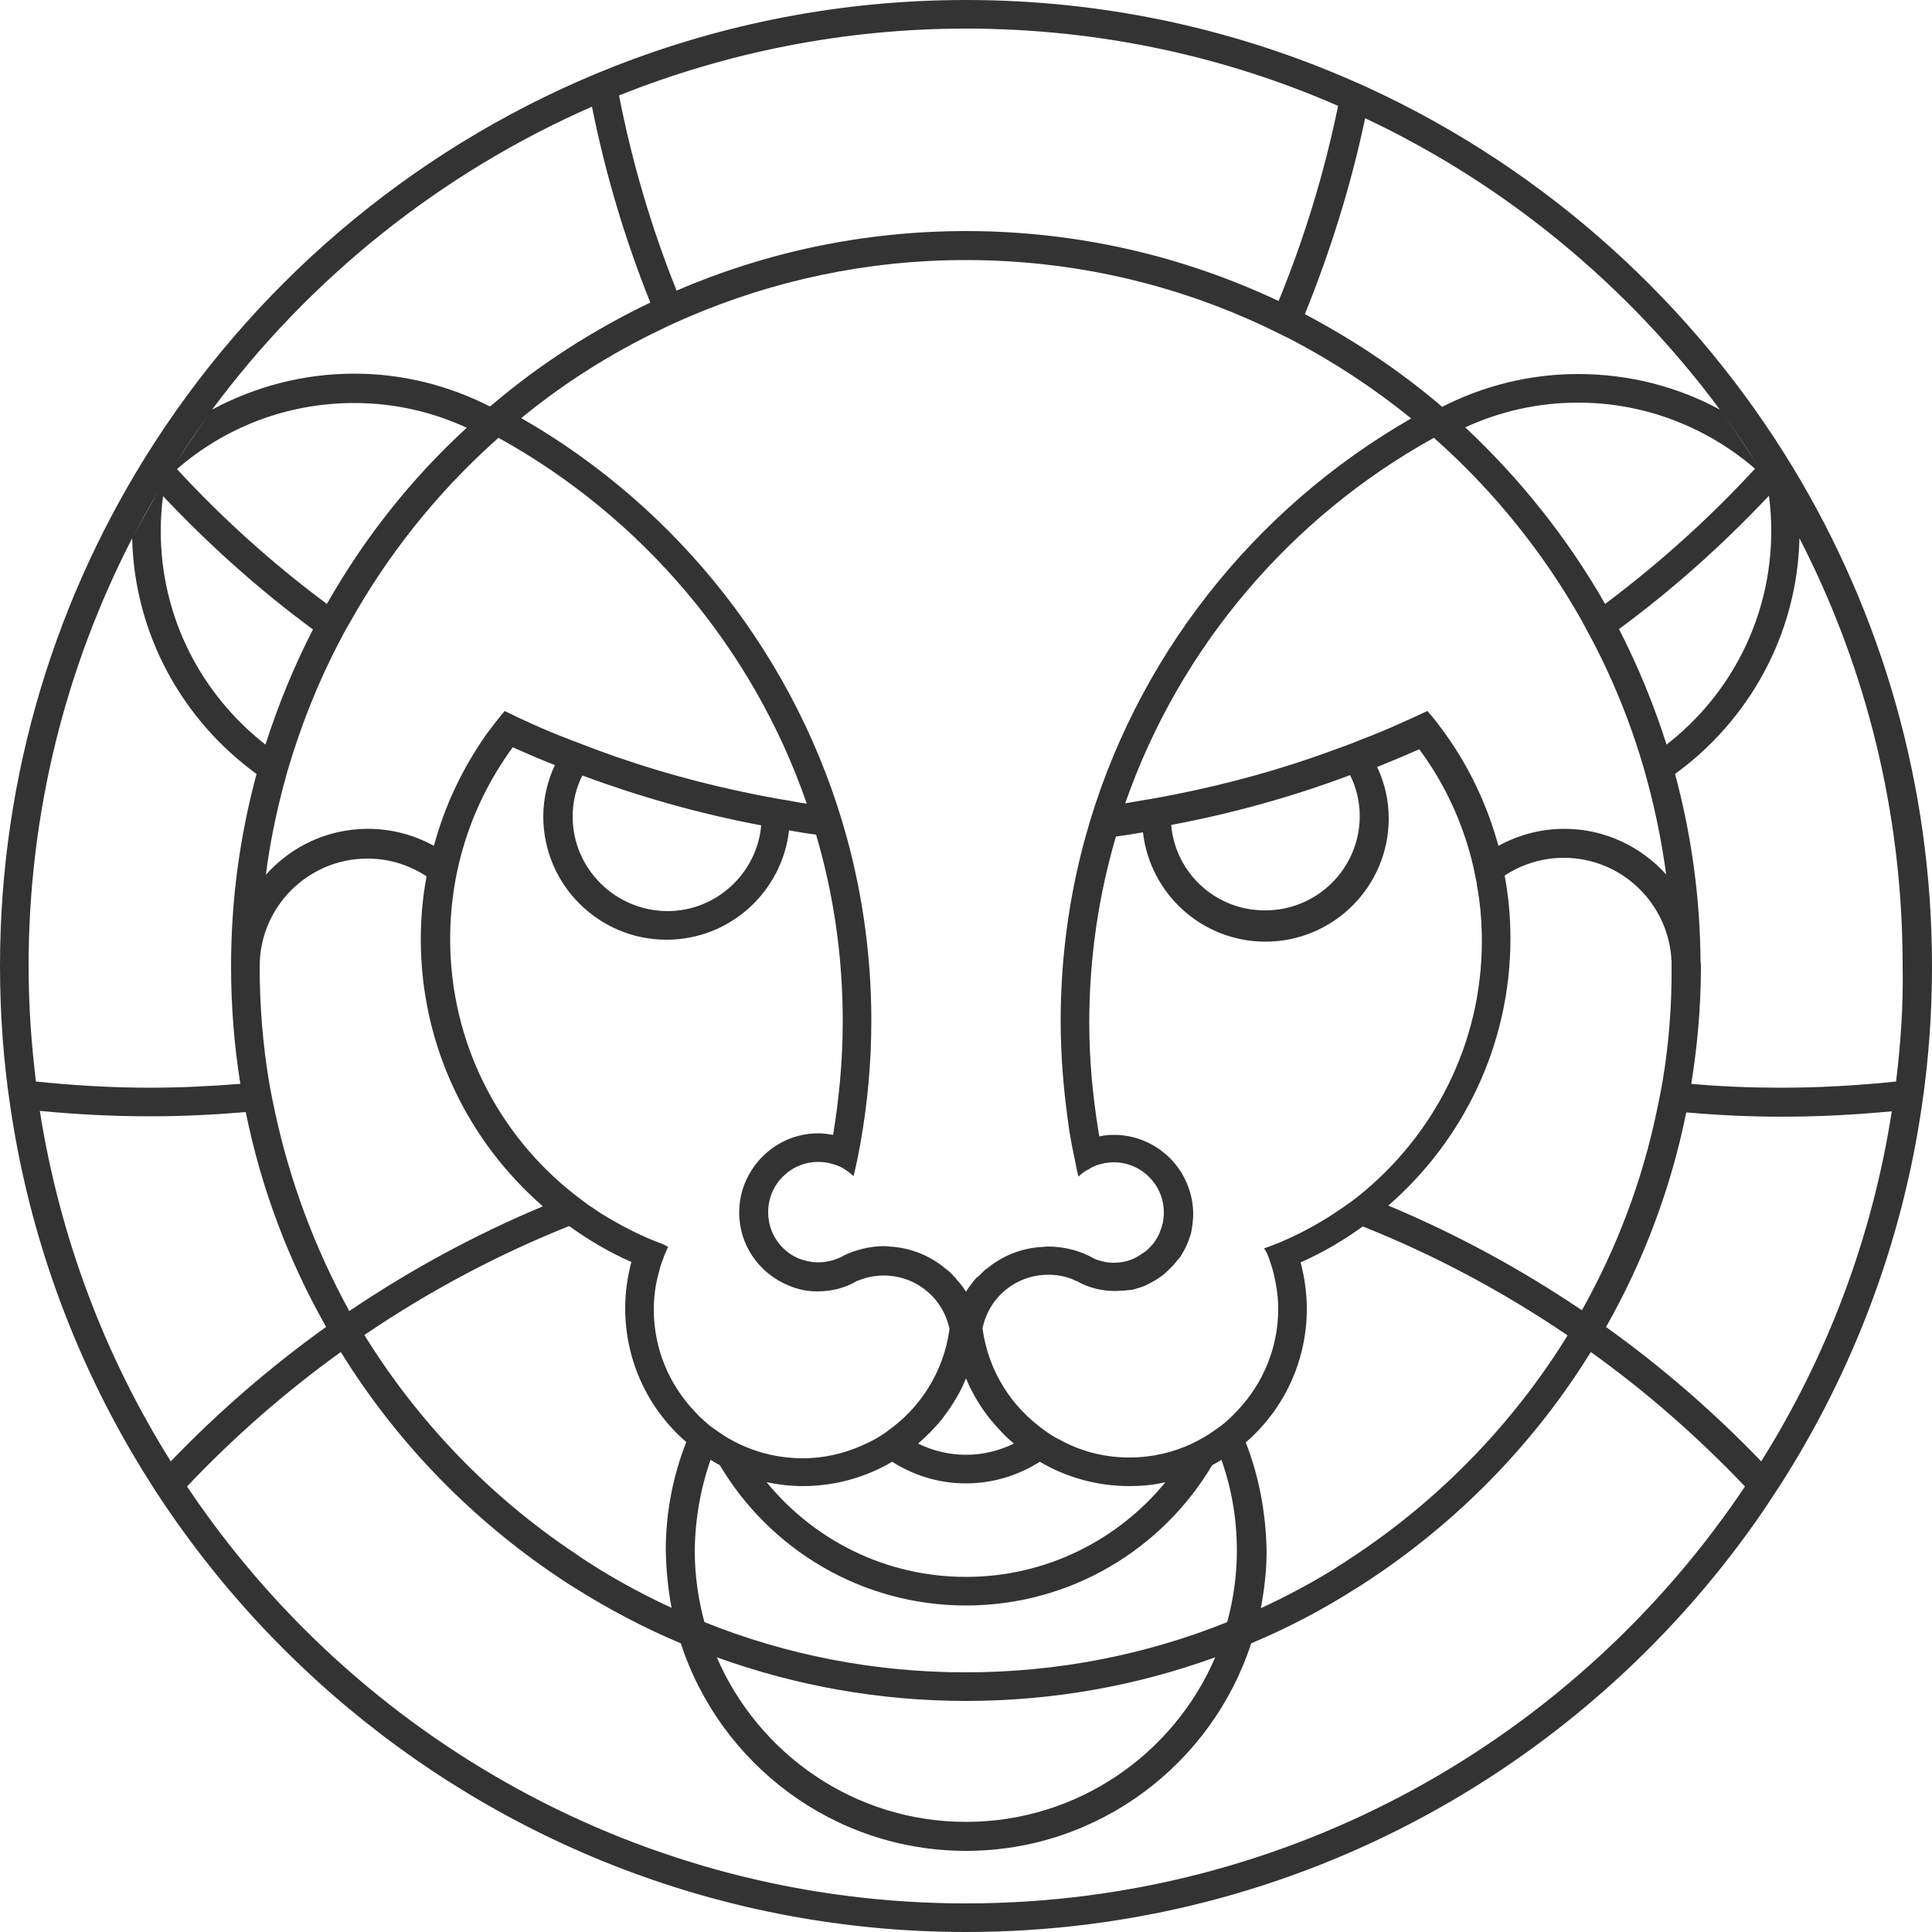 <?xml version="1.0" encoding="utf-8"?>
<!-- Generator: Adobe Illustrator 19.1.0, SVG Export Plug-In . SVG Version: 6.00 Build 0)  -->
<svg version="1.1" id="Layer_1" xmlns="http://www.w3.org/2000/svg" xmlns:xlink="http://www.w3.org/1999/xlink" x="0px" y="0px"
	 width="500px" height="500px" viewBox="0 0 500 500" enable-background="new 0 0 500 500" xml:space="preserve">
<g>
	<path fill="#333333" d="M464.2,121.3L464.2,121.3c-25.8-42.7-64-77.2-109.5-98.3l0,0c-2.3-1.1-4.7-2.1-7-3.1l0,0l0,0
		C317.7,7.1,284.7,0,250,0c-32.1,0-62.8,6.1-91.1,17.2l0,0c-49.1,19.3-90.7,53.7-119,97.5l0,0C14.7,153.7,0,200.2,0,250
		c0,12.4,0.9,24.7,2.7,36.6l0,0C20.5,407.2,124.6,500,250,500c85.9,0,161.8-43.5,206.8-109.7l0,0c1.4-2.1,2.8-4.3,4.2-6.4l0,0
		c18.4-28.9,31.1-61.9,36.3-97.2l0,0c1.8-12,2.7-24.2,2.7-36.6C500,203,486.9,158.9,464.2,121.3z M459,127.1c2.4,4,4.6,8.1,6.8,12.3
		C463.7,135.2,461.4,131.1,459,127.1C459,127.1,459,127.1,459,127.1z M458.4,137.4c0,22.5-10.6,42.5-27.1,55.3
		c-3.3-10.4-7.4-20.3-12.3-29.9l0,0c14-10.3,26.9-21.9,38.8-34.5C458.2,131.3,458.4,134.3,458.4,137.4z M430.3,279.7L430.3,279.7
		c-0.4,2.4-0.9,4.8-1.4,7.2c-3.8,18.6-10.5,36.1-19.5,52.2c-15.7-10.6-32.4-19.7-50.1-27.1c19.3-16.8,31.6-41.5,31.6-69.1
		c0-5.6-0.5-11-1.5-16.3c4.4-2.9,9.7-4.6,15.3-4.6c15.1,0,27.3,12,27.9,26.9v0c0,0.3,0,0.7,0,1C432.7,260.1,431.9,270.1,430.3,279.7
		z M322.4,373.3c9.7-8.4,15.8-20.8,15.8-34.6c0-4.1-0.6-8.2-1.6-12c5.7-2.5,11.1-5.7,16.1-9.3c18.8,7.5,36.5,17,53,28.2
		c-13.9,22.5-32.5,41.8-54.4,56.5c-2.2,1.5-4.4,2.9-6.6,4.3c-5.9,3.6-12.1,6.9-18.4,9.8c0.9-4.8,1.5-9.7,1.5-14.8
		C327.6,391.4,325.8,382,322.4,373.3z M173.8,416.1c-6.3-2.9-12.5-6.2-18.4-9.8c-2.2-1.4-4.5-2.8-6.6-4.3
		c-22-14.7-40.6-34-54.5-56.5c16.5-11.2,34.2-20.7,53-28.2h0c5,3.6,10.4,6.8,16.1,9.3c-1,3.8-1.6,7.8-1.6,12
		c0,13.8,6.1,26.2,15.8,34.6c-3.4,8.7-5.3,18.1-5.3,28C172.4,406.3,172.9,411.3,173.8,416.1z M71,287c-0.5-2.4-1-4.8-1.4-7.2l0,0
		l0,0c-1.6-9.7-2.4-19.6-2.4-29.7h0c0-15.4,12.5-27.9,27.9-27.9c5.7,0,10.9,1.7,15.3,4.6l0,0c-1,5.3-1.5,10.7-1.5,16.3
		c0,27.6,12.3,52.3,31.6,69.1c-17.7,7.4-34.4,16.5-50.1,27.1C81.5,323.1,74.9,305.5,71,287z M84.6,156.3c-14-10.4-27-22.1-38.8-34.9
		c12.3-10.7,28.3-17.1,45.9-17.1c10.4,0,20.2,2.3,29.1,6.4C106.5,123.8,94.3,139.2,84.6,156.3L84.6,156.3z M87.8,166.1
		c0.9-1.7,1.7-3.3,2.7-4.9c9.8-17.6,22.5-33.5,37.4-46.9l0,0c0.4-0.3,0.7-0.7,1.1-1c37.1,20.5,65.8,54.2,79.8,94.7
		c-1.5-0.2-3-0.5-4.6-0.8c-2.6-0.4-5.2-0.9-7.8-1.4c-14.2-2.8-28-6.6-41.3-11.5c-2.5-0.9-4.9-1.9-7.4-2.8c-3.4-1.3-6.8-2.7-10.1-4.2
		l0,0c-2.2-1-4.4-2-6.6-3.1c-0.1-0.1-0.3-0.1-0.4-0.2l0,0c-1.6,1.9-3.2,4-4.7,6l0,0c-6.1,8.7-10.8,18.4-13.6,28.9
		c-5.1-2.8-10.9-4.4-17.1-4.4c-10.5,0-19.9,4.6-26.4,11.9c1-7.9,2.6-15.6,4.6-23.2c0.4-1.3,0.7-2.7,1.1-4
		C77.9,187.7,82.3,176.6,87.8,166.1z M171.2,85.2c2.2-1.1,4.5-2.1,6.8-3.1l0,0c22.1-9.5,46.4-14.8,72-14.8
		c27.9,0,54.3,6.3,77.9,17.5l0,0c2.3,1.1,4.5,2.2,6.7,3.3l0,0c10.8,5.7,21,12.4,30.5,20.1c0,0,0,0,0.1,0.1
		c-40.8,23.4-71.7,62.3-84.4,108.7l0,0c-4.1,15-6.3,30.9-6.3,47.2c0,9.3,0.8,18.5,2.1,27.4c0.2,1.6,0.5,3.2,0.8,4.8v0
		c0.4,2.1,0.9,4.3,1.3,6.4l0,0c0.1,0.6,0.3,1.1,0.4,1.7l0,0c0.5-0.5,1-0.9,1.6-1.3c0.3-0.2,0.6-0.4,0.9-0.5c0.3-0.2,0.7-0.4,1-0.6
		c0.4-0.2,0.7-0.3,1.1-0.5c0.3-0.1,0.6-0.2,1-0.3c0.4-0.1,0.8-0.2,1.2-0.3c0.8-0.1,1.5-0.2,2.3-0.2c7.2,0,13,5.8,13,13
		c0,0.8-0.1,1.6-0.2,2.4c0,0.2-0.1,0.4-0.2,0.7c-0.1,0.6-0.3,1.1-0.5,1.6c-0.1,0.2-0.2,0.4-0.2,0.6c-0.3,0.7-0.7,1.4-1.1,2
		c0,0,0,0,0,0c-0.4,0.6-0.9,1.2-1.4,1.7c-0.2,0.2-0.3,0.3-0.5,0.5c-0.4,0.4-0.8,0.7-1.3,1c-0.2,0.1-0.4,0.3-0.6,0.4
		c-0.6,0.4-1.3,0.8-2,1.1l0,0c-1.6,0.7-3.3,1-5.1,1c-0.9,0-1.7-0.1-2.5-0.3c-0.8-0.2-1.6-0.4-2.3-0.7l0,0c-3.6-2.1-7.8-3.2-12.2-3.2
		c-0.4,0-0.9,0.1-1.3,0.1c-5.6,0.3-10.6,2.4-14.6,5.8c0,0,0-0.1,0-0.1c-0.8,0.7-1.5,1.5-2.3,2.2c0,0,0,0,0-0.1
		c-0.1,0.1-0.2,0.2-0.3,0.3c-0.2,0.2-0.4,0.5-0.6,0.7c-0.7,0.9-1.4,1.8-2,2.8c0,0,0,0,0,0c-0.6-1-1.3-1.9-2.1-2.8
		c-0.2-0.2-0.4-0.4-0.5-0.6c-0.1-0.1-0.2-0.3-0.3-0.4c0,0,0,0,0,0.1c-0.7-0.8-1.4-1.6-2.3-2.2c0,0,0,0,0,0c-4-3.4-9.1-5.5-14.6-5.8
		l0,0c-0.4,0.9-0.9,1.8-1.5,2.6c0.6-0.8,1.1-1.7,1.5-2.6c-0.4,0-0.8-0.1-1.3-0.1c-3.7,0-7.3,0.9-10.5,2.4c0,0-0.1,0.1-0.1,0.1
		c-0.5,0.3-1,0.5-1.5,0.7c-0.8,0.3-1.6,0.6-2.4,0.7c-0.9,0.2-1.7,0.3-2.6,0.3c-1.8,0-3.5-0.4-5.1-1c-4.7-2-7.9-6.6-7.9-12
		c0-7.2,5.8-13,13-13c0.8,0,1.6,0.1,2.3,0.2c1.4,0.3,2.8,0.7,4,1.4c1,0.6,2,1.3,2.8,2.1c0.1-0.6,0.3-1.1,0.4-1.7
		c0.5-2.1,0.9-4.3,1.3-6.4c1.9-10.5,2.9-21.2,2.9-32.2c0-16.3-2.2-32.1-6.3-47.2l0,0c-12.7-46.4-43.5-85.3-84.3-108.7
		C146,99.1,158.2,91.4,171.2,85.2z M379.2,110.6L379.2,110.6c8.9-4.1,18.8-6.4,29.2-6.4c17.5,0,33.5,6.5,45.8,17.1
		c-11.8,12.8-24.8,24.5-38.8,35C405.7,139.3,393.4,123.9,379.2,110.6z M371.1,113.3c0.4,0.3,0.7,0.7,1.1,1
		c14.8,13.3,27.4,29,37.2,46.4c0,0,0,0,0,0l0,0l0,0c0.5,0.9,1,1.9,1.5,2.8c6.1,11.2,11,23.2,14.6,35.6c0.3,1.1,0.6,2.2,0.9,3.3
		c2.1,7.8,3.7,15.8,4.8,23.9c-6.5-7.2-15.9-11.8-26.3-11.8c-6.2,0-12,1.6-17.1,4.4c-2.9-10.5-7.5-20.3-13.7-28.9l0,0
		c-1.5-2.1-3-4.1-4.7-6l0,0c-2.3,1.1-4.7,2.2-7,3.2c-3.3,1.5-6.7,2.9-10.1,4.2c-2.4,1-4.9,1.9-7.4,2.8c-13.3,4.9-27.1,8.7-41.3,11.5
		c-2.6,0.5-5.2,1-7.8,1.4c-1.5,0.3-3,0.5-4.6,0.8C305.3,167.5,334,133.8,371.1,113.3z M328.5,325.9c0.4,1.2,0.8,2.4,1.1,3.6l0,0
		c0.7,2.9,1.2,6,1.2,9.2c0,10.2-4,19.4-10.5,26.3l0,0c-0.7,0.8-1.5,1.5-2.2,2.2c-0.3,0.2-0.5,0.5-0.8,0.7c-0.6,0.6-1.3,1.1-2,1.6
		c-0.3,0.2-0.7,0.5-1,0.7c-1.8,1.3-3.8,2.4-5.8,3.4c-4.9,2.3-10.4,3.6-16.2,3.6c-6.1,0-11.8-1.4-16.9-4c-0.8-0.4-1.5-0.8-2.3-1.2
		c-0.7-0.4-1.5-0.9-2.2-1.4c0,0,0,0,0,0c-0.7-0.5-1.4-1-2-1.5c-8.3-6.4-13.8-16-14.8-26.9c0.1,0.5,0.1,1,0.2,1.5
		c1.6-7.9,8.6-13.8,17-13.8c2.5,0,4.9,0.5,7,1.5c0.5,0.2,1.1,0.5,1.6,0.8c2.6,1.2,5.5,1.9,8.5,1.9c0.1,0,0.3,0,0.4,0l0,0
		c0.7,0,1.3-0.1,2-0.1c0.1,0,0.2,0,0.3,0c0.2,0,0.4-0.1,0.6-0.1h0c0.1,0,0.2,0,0.3,0l0,0c0.3,0,0.5-0.1,0.8-0.1c0,0,0.1,0,0.1,0
		c0.6-0.1,1.2-0.3,1.8-0.5c0,0,0.1,0,0.1,0c0.5-0.2,0.9-0.3,1.4-0.5c0.1,0,0.2-0.1,0.2-0.1c0.7-0.3,1.4-0.7,2.1-1.1
		c0.2-0.1,0.5-0.3,0.7-0.4c0.6-0.4,1.1-0.7,1.6-1.1c0.2-0.1,0.4-0.3,0.5-0.4c0.6-0.5,1.2-1.1,1.8-1.7c0.2-0.2,0.3-0.4,0.5-0.5
		c0.5-0.6,0.9-1.1,1.4-1.7c0.1-0.1,0.2-0.2,0.3-0.3c0.5-0.7,0.9-1.5,1.3-2.2c0.1-0.2,0.2-0.4,0.3-0.6c0.3-0.7,0.7-1.5,0.9-2.3
		c0-0.1,0.1-0.1,0.1-0.2c0.3-0.8,0.5-1.7,0.6-2.6c0-0.2,0.1-0.4,0.1-0.7c0.1-0.9,0.2-1.8,0.2-2.8c0-3.7-1.1-7.2-2.8-10.2
		c-0.2-0.3-0.3-0.6-0.5-0.8c-3.6-5.6-10-9.4-17.2-9.4c-1.3,0-2.5,0.1-3.8,0.4c-0.1-0.4-0.1-0.8-0.2-1.2c-1.5-9.2-2.4-18.6-2.4-28.2
		c0-16.7,2.4-32.9,6.9-48.2c2.3-0.3,4.7-0.7,7-1.1c1.8,15.9,15.3,28.3,31.7,28.3c17.6,0,31.9-14.3,31.9-31.9c0-4.8-1.1-9.3-3-13.3
		c3.7-1.5,7.3-3,10.9-4.6c6.6,8.9,11.4,19.2,14,30.4c0.3,1.5,0.6,2.9,0.9,4.4c0,0.1,0,0.2,0,0.3c0.3,1.5,0.5,2.9,0.7,4.4
		c0.4,3.3,0.6,6.7,0.6,10.2c0,26.7-12.6,50.5-32,66c-1.1,0.9-2.2,1.7-3.4,2.5c-0.1,0.1-0.3,0.2-0.4,0.3c-0.3,0.2-0.6,0.4-0.9,0.6
		c-0.9,0.6-1.8,1.2-2.7,1.8c-3.2,2-6.6,3.9-10.1,5.5c-1.1,0.5-2.2,1-3.4,1.5c0,0-0.1,0-0.1,0c-1.1,0.5-2.3,0.9-3.4,1.3
		C327.6,323.6,328.1,324.7,328.5,325.9z M169.5,321.2L169.5,321.2c-1.1-0.5-2.3-0.9-3.4-1.5c0,0,0,0-0.1,0l0,0l0,0
		c-3.5-1.6-6.9-3.5-10.2-5.5c-0.8-0.5-1.7-1.1-2.5-1.7c-0.2-0.1-0.3-0.2-0.5-0.3c-0.3-0.2-0.7-0.4-1-0.7c-1.1-0.8-2.2-1.7-3.3-2.5
		c-19.5-15.4-32-39.2-32-66c0-18.6,6-35.7,16.2-49.6c3.6,1.6,7.3,3.2,10.9,4.6c-1.9,4.1-3,8.6-3,13.3c0,17.6,14.3,31.9,31.9,31.9
		c16.4,0,29.9-12.4,31.7-28.3c2.3,0.4,4.6,0.8,7,1.1c4.5,15.3,6.9,31.4,6.9,48.2c0,10-0.9,19.9-2.5,29.5c-1.2-0.2-2.5-0.4-3.8-0.4
		c-7.2,0-13.5,3.7-17.2,9.4c-2.1,3.2-3.3,7-3.3,11.1c0,8.5,5.2,15.7,12.6,18.8c1.3,0.6,2.7,1,4.1,1.3c1.1,0.2,2.2,0.3,3.3,0.3
		c0.1,0,0.3,0,0.4,0c3.6,0,7.1-0.9,10.1-2.7c0.1-0.1,0.2-0.2,0.3-0.2c-0.1,0-0.2,0.1-0.2,0.2c2.1-0.9,4.4-1.4,6.8-1.4
		c8.4,0,15.4,5.9,17,13.8c0.1-0.5,0.1-1,0.2-1.5c-1,10.9-6.6,20.6-14.8,26.9c-0.7,0.5-1.3,1-2,1.5l0,0c0,0,0,0,0,0
		c-0.7,0.5-1.4,0.9-2.2,1.4c-0.7,0.4-1.5,0.8-2.3,1.2l0,0c-5.1,2.5-10.8,4-16.9,4c-5.8,0-11.3-1.3-16.2-3.6l0,0
		c-2.1-1-4-2.1-5.8-3.4c-0.3-0.2-0.7-0.5-1-0.7c-0.7-0.5-1.4-1-2-1.6c-0.3-0.2-0.5-0.5-0.8-0.7c-0.8-0.7-1.5-1.4-2.2-2.2
		c-6.5-6.9-10.5-16.1-10.5-26.3c0-3.2,0.4-6.2,1.2-9.2l0,0c0.3-1.2,0.6-2.4,1.1-3.6c0.4-1.2,0.9-2.3,1.4-3.4
		C171.8,322,170.6,321.6,169.5,321.2z M148.2,211.3c0-3.8,0.9-7.4,2.5-10.6c14.9,5.5,30.3,9.9,46.3,12.9
		c-1.1,12.4-11.6,22.2-24.3,22.2C159.2,235.7,148.2,224.8,148.2,211.3z M250,376.5c-4.5,0-8.7-1.1-12.4-2.9c2.3-2,4.4-4.1,6.3-6.5
		c2-2.6,3.8-5.4,5.2-8.3c0.3-0.7,0.6-1.4,0.9-2.1c0.3,0.7,0.6,1.4,0.9,2.1c1.5,3,3.2,5.8,5.3,8.4c1.9,2.3,3.9,4.5,6.2,6.4
		C258.7,375.4,254.5,376.5,250,376.5z M269.1,378.3c6.8,4,14.7,6.3,23.2,6.3c3.2,0,6.3-0.3,9.3-1c-12.2,14.9-30.8,24.5-51.6,24.5
		c-20.8,0-39.3-9.5-51.6-24.5v0c3,0.6,6.1,1,9.3,1c8.5,0,16.4-2.3,23.2-6.3c5.5,3.5,12,5.6,19.1,5.6
		C257,383.9,263.6,381.8,269.1,378.3z M183.9,377.8c0.8,0.5,1.6,1,2.4,1.4c12.9,21.7,36.6,36.3,63.7,36.3
		c27.1,0,50.8-14.6,63.7-36.3v0c0.8-0.4,1.6-0.9,2.4-1.4c2.6,7.3,4,15.2,4,23.5c0,6.4-0.9,12.6-2.5,18.5c-20.9,8.4-43.8,13-67.7,13
		c-23.9,0-46.7-4.6-67.6-13c-1.6-5.9-2.5-12.1-2.5-18.5C179.9,393.1,181.3,385.2,183.9,377.8z M254.1,333.4L254.1,333.4
		c0.1-0.8,0.3-1.5,0.4-2.3c0,0,0,0,0,0l0,0C254.4,331.8,254.2,332.6,254.1,333.4z M254.9,329.5L254.9,329.5c0.1-0.3,0.1-0.6,0.2-0.8
		l0,0C255,328.9,255,329.2,254.9,329.5z M303.1,213.5L303.1,213.5c15.9-3,31.4-7.3,46.3-12.9c1.6,3.2,2.5,6.8,2.5,10.6
		c0,13.5-11,24.4-24.4,24.4C314.7,235.7,304.2,226,303.1,213.5z M250,440.2c22.7,0,44.4-4,64.5-11.3c-10.7,25-35.6,42.6-64.5,42.6
		c-28.9,0-53.7-17.6-64.5-42.6C205.7,436.2,227.4,440.2,250,440.2z M431.2,226.7c0.4,3,0.7,6,0.9,9
		C431.9,232.7,431.6,229.7,431.2,226.7z M454.9,120.5c-3.1-4.9-6.3-9.7-9.8-14.4C448.6,110.8,451.9,115.6,454.9,120.5
		C455,120.5,455,120.5,454.9,120.5z M353.3,30.6c36.5,17.2,68,43.3,91.8,75.4c-10.9-5.9-23.4-9.2-36.7-9.2
		c-12.7,0-24.6,3.1-35.2,8.5c-0.3-0.3-0.7-0.6-1-0.9l0,0c-10.6-8.9-22.2-16.6-34.5-23.1v0C344.3,65,349.6,48.1,353.3,30.6z M250,7.4
		c34.2,0,66.8,7.1,96.3,20c-3.6,17.5-8.8,34.4-15.4,50.5c-24.6-11.6-52-18.1-80.9-18.1c-26.6,0-51.9,5.5-74.9,15.4v0
		c-6.5-16.2-11.5-33.1-14.9-50.5C188,13.6,218.3,7.4,250,7.4z M153.2,27.6c3.5,17.5,8.6,34.5,15.1,50.7c-14.6,7-28.2,15.7-40.4,26
		c0,0,0,0,0,0c-0.4,0.3-0.7,0.6-1.1,0.9c-10.6-5.4-22.5-8.5-35.1-8.5c-13.3,0-25.8,3.4-36.8,9.3C80.1,72,114,44.8,153.2,27.6z
		 M53.7,107.8c-3,4.2-5.9,8.4-8.6,12.7c0,0,0,0,0,0C47.8,116.1,50.7,111.9,53.7,107.8z M42.2,128.4C54.1,141,67,152.6,81,162.9l0,0
		c-4.9,9.5-9,19.5-12.3,29.8c-16.5-12.9-27.1-32.8-27.1-55.3C41.6,134.4,41.8,131.3,42.2,128.4z M41,127.1L41,127.1
		c-2.3,4-4.6,8.1-6.7,12.2C36.4,135.1,38.6,131.1,41,127.1z M7.4,250c0-39.9,9.7-77.5,26.8-110.7c0.6,25.1,13.2,47.2,32.2,61
		c-4.3,15.9-6.6,32.5-6.6,49.7c0,10.4,0.8,20.5,2.4,30.5l0,0c-7.7,0.6-15.5,1-23.3,1c-10,0-19.9-0.6-29.6-1.6
		C8.1,270.1,7.4,260.1,7.4,250z M10.3,287.5c9.4,0.9,18.9,1.4,28.6,1.4c8.3,0,16.5-0.4,24.7-1.1c4,19.8,11.1,38.5,20.8,55.6
		c-14.5,10.4-27.9,22-40.2,34.8C27.2,351.1,15.5,320.4,10.3,287.5z M250,492.6c-83.9,0-158.1-42.9-201.6-107.9
		c12.1-12.8,25.5-24.5,39.8-34.8l0,0c13.9,22.5,32.4,41.8,54.1,56.8l0,0c2.2,1.5,4.4,3,6.7,4.4l0,0c8.6,5.4,17.7,10.2,27.2,14.2
		c10.1,31.1,39.4,53.7,73.8,53.7c34.4,0,63.7-22.6,73.8-53.7c9.5-4,18.5-8.7,27.1-14.2l0,0c2.3-1.4,4.5-2.9,6.7-4.4c0,0,0,0,0,0
		c21.7-15,40.2-34.3,54.1-56.8c14.4,10.3,27.7,22,39.9,34.8C408.1,449.7,334,492.6,250,492.6z M455.8,378.2
		c-12.3-12.8-25.8-24.5-40.2-34.8c0,0,0,0,0,0.1c9.7-17.1,16.8-35.8,20.8-55.6l0,0c8.2,0.7,16.4,1.1,24.7,1.1
		c9.6,0,19.1-0.5,28.5-1.4C484.5,320.4,472.8,351.1,455.8,378.2z M490.7,279.9c-9.7,1-19.6,1.6-29.6,1.6c-7.9,0-15.7-0.3-23.4-1l0,0
		c1.6-9.9,2.5-20.1,2.5-30.5c0,0.2,0,0.5,0,0.7c0-0.2,0-0.5,0-0.7c0-0.3,0-0.7-0.1-1c-0.1-16.8-2.4-33.1-6.6-48.7l0,0
		c19-13.8,31.6-35.9,32.2-61c17.1,33.2,26.7,70.8,26.7,110.6C492.6,260.1,491.9,270.1,490.7,279.9z"/>
</g>
</svg>
